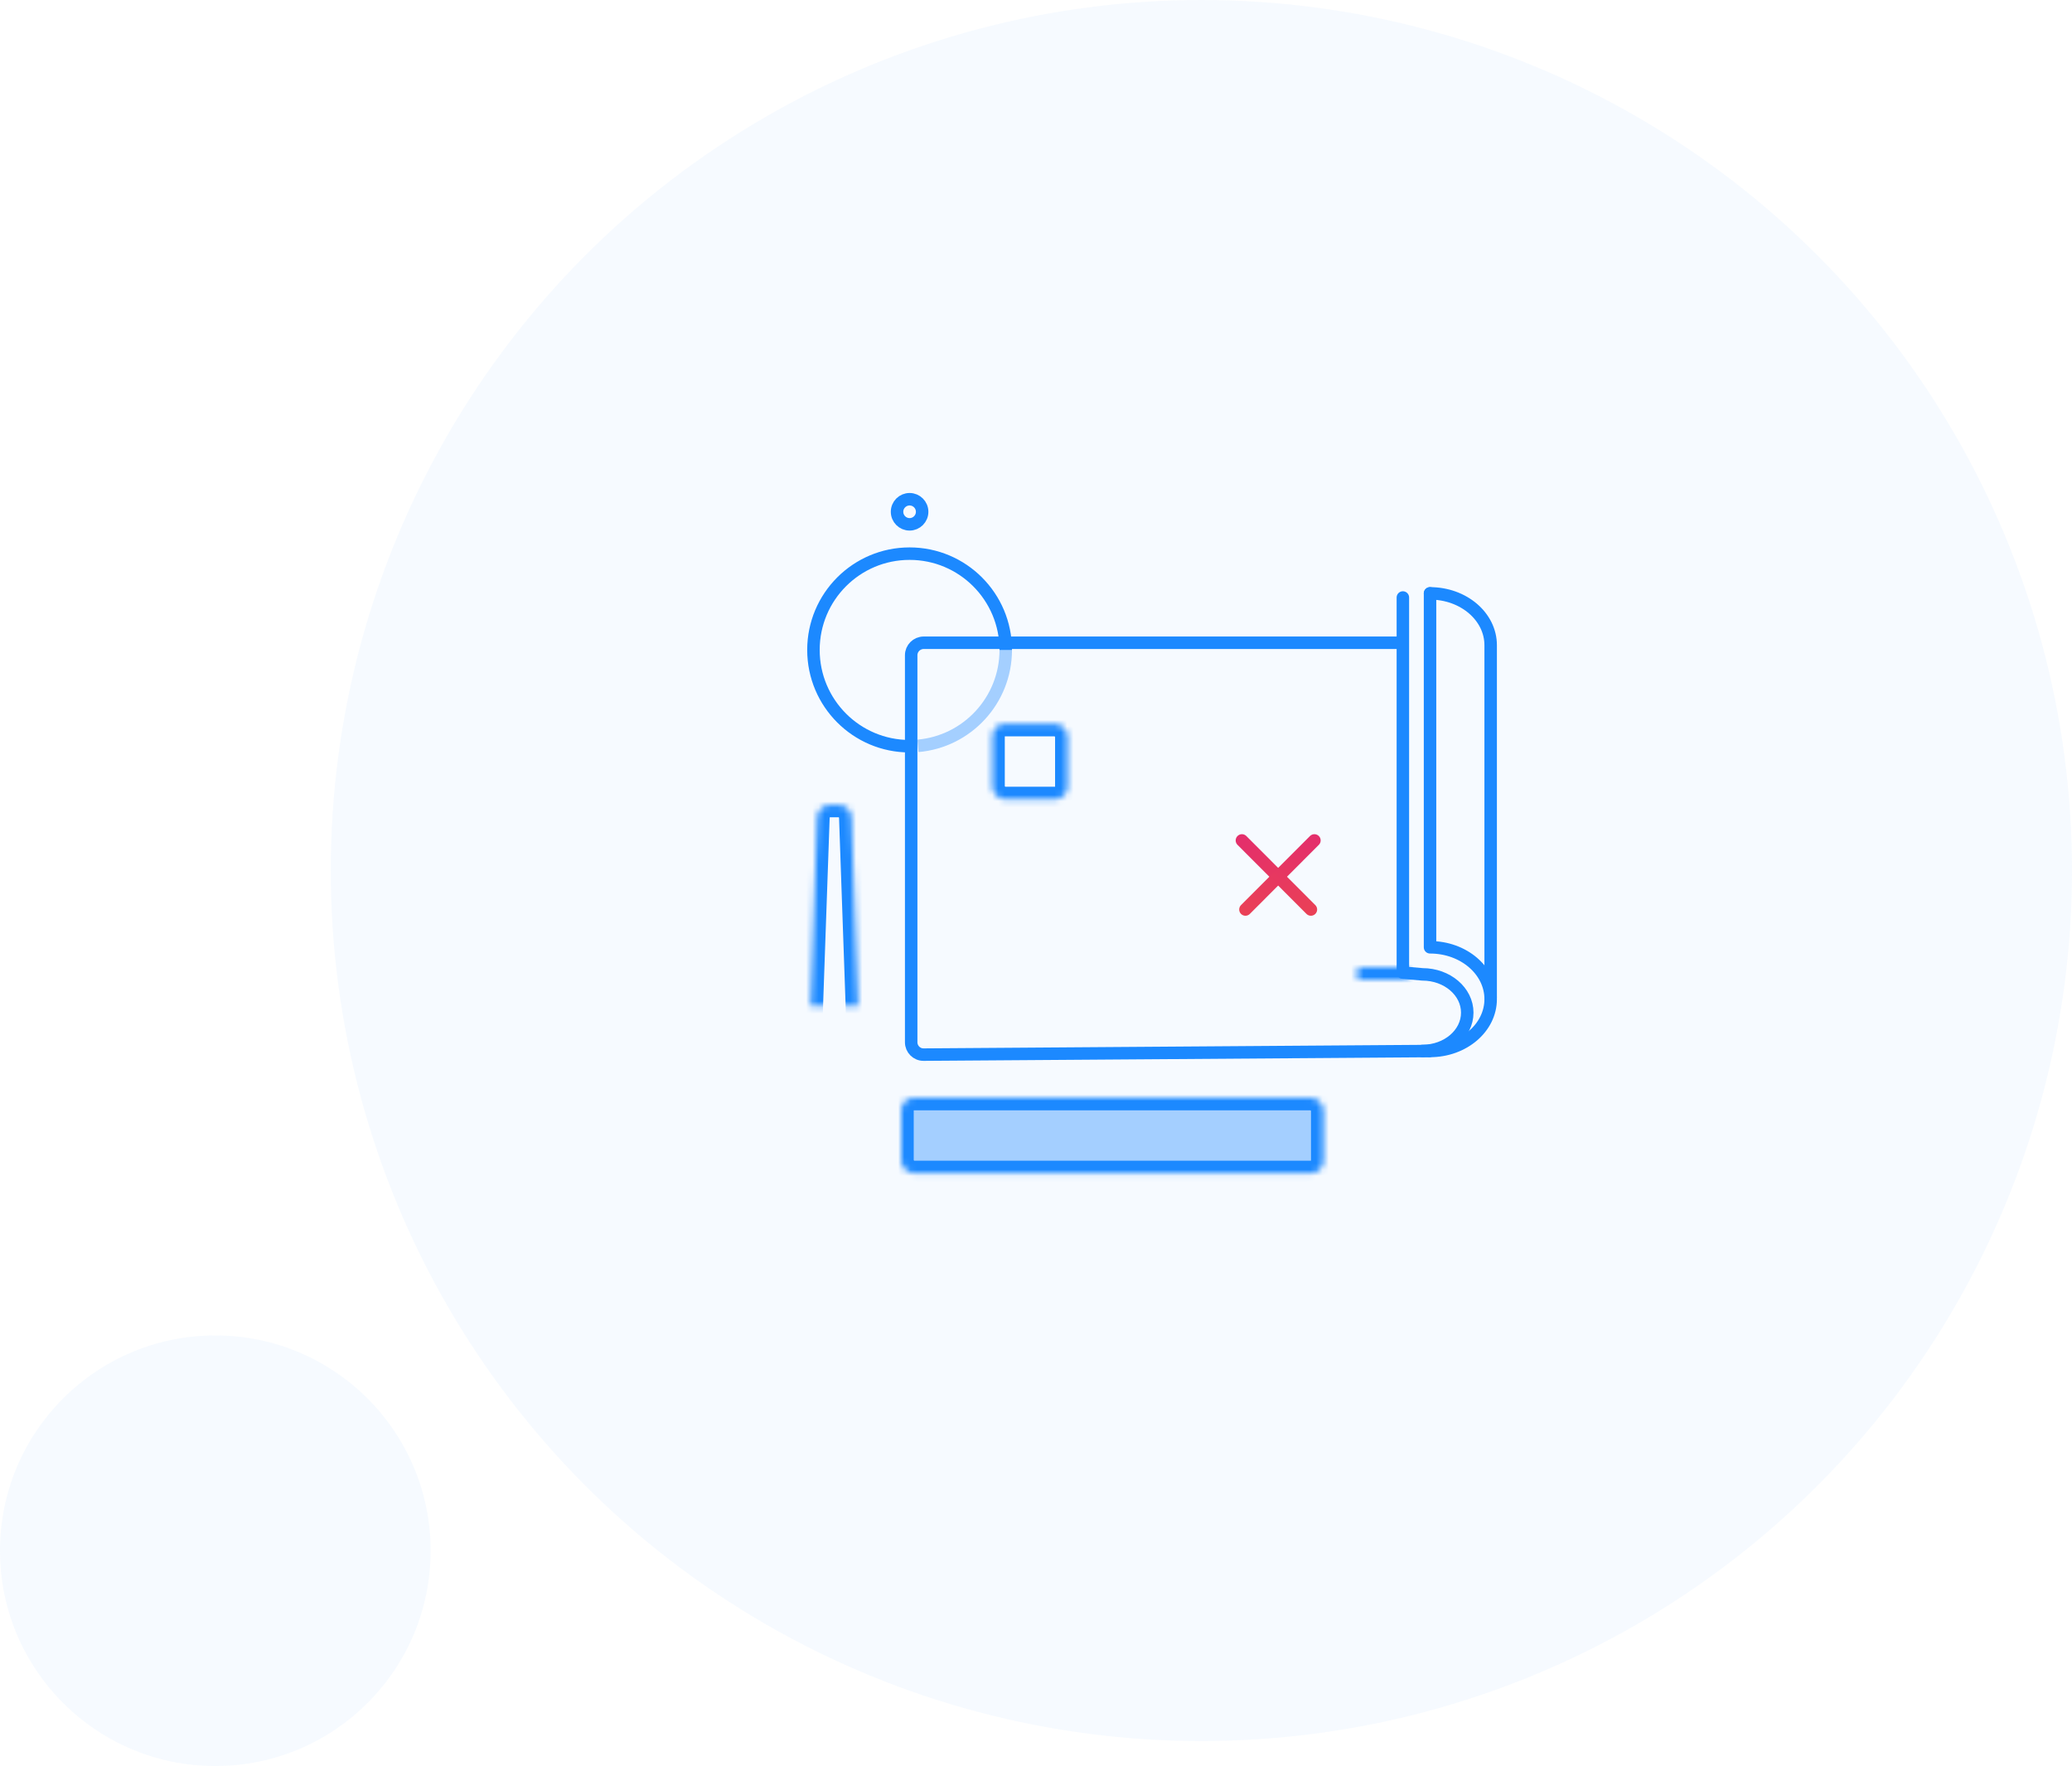 <?xml version="1.0" encoding="UTF-8"?>
<svg width="332px" height="283px" viewBox="0 0 332 283" version="1.1" xmlns="http://www.w3.org/2000/svg" xmlns:xlink="http://www.w3.org/1999/xlink">
    <!-- Generator: Sketch 41.2 (35397) - http://www.bohemiancoding.com/sketch -->
    <title>Group 3</title>
    <desc>Created with Sketch.</desc>
    <defs>
        <rect id="path-1" x="0" y="0" width="67.656" height="12.075" rx="2"></rect>
        <mask id="mask-2" maskContentUnits="userSpaceOnUse" maskUnits="objectBoundingBox" x="0" y="0" width="67.656" height="12.075" fill="white">
            <use xlink:href="#path-1"></use>
        </mask>
        <rect id="path-3" x="8.708" y="0" width="1.34" height="5.366" rx="0.67"></rect>
        <mask id="mask-4" maskContentUnits="userSpaceOnUse" maskUnits="objectBoundingBox" x="0" y="0" width="1.34" height="5.366" fill="white">
            <use xlink:href="#path-3"></use>
        </mask>
        <rect id="path-5" x="12.727" y="0" width="1.34" height="5.366" rx="0.67"></rect>
        <mask id="mask-6" maskContentUnits="userSpaceOnUse" maskUnits="objectBoundingBox" x="0" y="0" width="1.34" height="5.366" fill="white">
            <use xlink:href="#path-5"></use>
        </mask>
        <rect id="path-7" x="16.746" y="0" width="1.34" height="7.379" rx="0.67"></rect>
        <mask id="mask-8" maskContentUnits="userSpaceOnUse" maskUnits="objectBoundingBox" x="0" y="0" width="1.34" height="7.379" fill="white">
            <use xlink:href="#path-7"></use>
        </mask>
        <rect id="path-9" x="20.766" y="0" width="1.34" height="5.366" rx="0.67"></rect>
        <mask id="mask-10" maskContentUnits="userSpaceOnUse" maskUnits="objectBoundingBox" x="0" y="0" width="1.34" height="5.366" fill="white">
            <use xlink:href="#path-9"></use>
        </mask>
        <rect id="path-11" x="24.785" y="0" width="1.34" height="5.366" rx="0.67"></rect>
        <mask id="mask-12" maskContentUnits="userSpaceOnUse" maskUnits="objectBoundingBox" x="0" y="0" width="1.34" height="5.366" fill="white">
            <use xlink:href="#path-11"></use>
        </mask>
        <rect id="path-13" x="28.804" y="0" width="1.34" height="5.366" rx="0.67"></rect>
        <mask id="mask-14" maskContentUnits="userSpaceOnUse" maskUnits="objectBoundingBox" x="0" y="0" width="1.34" height="5.366" fill="white">
            <use xlink:href="#path-13"></use>
        </mask>
        <rect id="path-15" x="32.823" y="0" width="1.34" height="7.379" rx="0.67"></rect>
        <mask id="mask-16" maskContentUnits="userSpaceOnUse" maskUnits="objectBoundingBox" x="0" y="0" width="1.34" height="7.379" fill="white">
            <use xlink:href="#path-15"></use>
        </mask>
        <rect id="path-17" x="36.842" y="0" width="1.34" height="5.366" rx="0.67"></rect>
        <mask id="mask-18" maskContentUnits="userSpaceOnUse" maskUnits="objectBoundingBox" x="0" y="0" width="1.34" height="5.366" fill="white">
            <use xlink:href="#path-17"></use>
        </mask>
        <rect id="path-19" x="40.861" y="0" width="1.34" height="5.366" rx="0.67"></rect>
        <mask id="mask-20" maskContentUnits="userSpaceOnUse" maskUnits="objectBoundingBox" x="0" y="0" width="1.34" height="5.366" fill="white">
            <use xlink:href="#path-19"></use>
        </mask>
        <rect id="path-21" x="44.88" y="0" width="1.34" height="5.366" rx="0.67"></rect>
        <mask id="mask-22" maskContentUnits="userSpaceOnUse" maskUnits="objectBoundingBox" x="0" y="0" width="1.34" height="5.366" fill="white">
            <use xlink:href="#path-21"></use>
        </mask>
        <rect id="path-23" x="48.9" y="0" width="1.34" height="7.379" rx="0.67"></rect>
        <mask id="mask-24" maskContentUnits="userSpaceOnUse" maskUnits="objectBoundingBox" x="0" y="0" width="1.34" height="7.379" fill="white">
            <use xlink:href="#path-23"></use>
        </mask>
        <rect id="path-25" x="52.919" y="0" width="1.34" height="5.366" rx="0.67"></rect>
        <mask id="mask-26" maskContentUnits="userSpaceOnUse" maskUnits="objectBoundingBox" x="0" y="0" width="1.34" height="5.366" fill="white">
            <use xlink:href="#path-25"></use>
        </mask>
        <rect id="path-27" x="4.689" y="0" width="1.34" height="5.366" rx="0.67"></rect>
        <mask id="mask-28" maskContentUnits="userSpaceOnUse" maskUnits="objectBoundingBox" x="0" y="0" width="1.34" height="5.366" fill="white">
            <use xlink:href="#path-27"></use>
        </mask>
        <rect id="path-29" x="56.938" y="0" width="1.34" height="5.366" rx="0.67"></rect>
        <mask id="mask-30" maskContentUnits="userSpaceOnUse" maskUnits="objectBoundingBox" x="0" y="0" width="1.34" height="5.366" fill="white">
            <use xlink:href="#path-29"></use>
        </mask>
        <rect id="path-31" x="60.957" y="0" width="1.34" height="5.366" rx="0.67"></rect>
        <mask id="mask-32" maskContentUnits="userSpaceOnUse" maskUnits="objectBoundingBox" x="0" y="0" width="1.34" height="5.366" fill="white">
            <use xlink:href="#path-31"></use>
        </mask>
        <rect id="path-33" x="1.48325796e-13" y="12" width="2" height="8.72" rx="1"></rect>
        <mask id="mask-34" maskContentUnits="userSpaceOnUse" maskUnits="objectBoundingBox" x="0" y="0" width="2" height="8.72" fill="white">
            <use xlink:href="#path-33"></use>
        </mask>
        <rect id="path-35" x="1.48325796e-13" y="-5.68434189e-14" width="2" height="8.72" rx="1"></rect>
        <mask id="mask-36" maskContentUnits="userSpaceOnUse" maskUnits="objectBoundingBox" x="0" y="0" width="2" height="8.72" fill="white">
            <use xlink:href="#path-35"></use>
        </mask>
        <rect id="path-37" x="1.48325796e-13" y="24.149" width="2" height="8.72" rx="1"></rect>
        <mask id="mask-38" maskContentUnits="userSpaceOnUse" maskUnits="objectBoundingBox" x="0" y="0" width="2" height="8.72" fill="white">
            <use xlink:href="#path-37"></use>
        </mask>
        <rect id="path-39" x="1.48325796e-13" y="36.224" width="2" height="8.72" rx="1"></rect>
        <mask id="mask-40" maskContentUnits="userSpaceOnUse" maskUnits="objectBoundingBox" x="0" y="0" width="2" height="8.72" fill="white">
            <use xlink:href="#path-39"></use>
        </mask>
        <rect id="path-41" x="1.48325796e-13" y="48.298" width="2" height="8.72" rx="1"></rect>
        <mask id="mask-42" maskContentUnits="userSpaceOnUse" maskUnits="objectBoundingBox" x="0" y="0" width="2" height="8.72" fill="white">
            <use xlink:href="#path-41"></use>
        </mask>
        <rect id="path-43" x="1.48325796e-13" y="60.373" width="2" height="8.72" rx="1"></rect>
        <mask id="mask-44" maskContentUnits="userSpaceOnUse" maskUnits="objectBoundingBox" x="0" y="0" width="2" height="8.72" fill="white">
            <use xlink:href="#path-43"></use>
        </mask>
        <linearGradient x1="-3.92%" y1="-46.452%" x2="96.485%" y2="185.182%" id="linearGradient-45">
            <stop stop-color="#E22A70" offset="0%"></stop>
            <stop stop-color="#EB4452" offset="100%"></stop>
        </linearGradient>
        <rect id="path-46" x="0.517" y="0.118" width="12.057" height="12.075" rx="2"></rect>
        <mask id="mask-47" maskContentUnits="userSpaceOnUse" maskUnits="objectBoundingBox" x="0" y="0" width="12.057" height="12.075" fill="white">
            <use xlink:href="#path-46"></use>
        </mask>
        <rect id="path-48" x="20.517" y="0.118" width="12.057" height="12.075" rx="2"></rect>
        <mask id="mask-49" maskContentUnits="userSpaceOnUse" maskUnits="objectBoundingBox" x="0" y="0" width="12.057" height="12.075" fill="white">
            <use xlink:href="#path-48"></use>
        </mask>
        <rect id="path-50" x="40.517" y="0" width="12.057" height="12.075" rx="2"></rect>
        <mask id="mask-51" maskContentUnits="userSpaceOnUse" maskUnits="objectBoundingBox" x="0" y="0" width="12.057" height="12.075" fill="white">
            <use xlink:href="#path-50"></use>
        </mask>
        <rect id="path-52" x="0.517" y="18.118" width="11.983" height="12" rx="2"></rect>
        <mask id="mask-53" maskContentUnits="userSpaceOnUse" maskUnits="objectBoundingBox" x="0" y="0" width="11.983" height="12" fill="white">
            <use xlink:href="#path-52"></use>
        </mask>
        <rect id="path-54" x="20.517" y="18.118" width="12.057" height="12.075" rx="2"></rect>
        <mask id="mask-55" maskContentUnits="userSpaceOnUse" maskUnits="objectBoundingBox" x="0" y="0" width="12.057" height="12.075" fill="white">
            <use xlink:href="#path-54"></use>
        </mask>
        <linearGradient x1="-3.92%" y1="-46.452%" x2="124.211%" y2="129.177%" id="linearGradient-56">
            <stop stop-color="#E22A70" offset="0%"></stop>
            <stop stop-color="#EB4452" offset="100%"></stop>
        </linearGradient>
        <path d="M1.27,8.039 C1.308,6.934 2.237,6.037 3.335,6.037 L4.703,6.037 C5.805,6.037 6.73,6.926 6.769,8.039 L7.968,42.271 C8.007,43.377 7.147,44.273 6.031,44.273 L2.008,44.273 C0.899,44.273 0.031,43.384 0.07,42.271 L1.27,8.039 Z" id="path-57"></path>
        <mask id="mask-58" maskContentUnits="userSpaceOnUse" maskUnits="objectBoundingBox" x="0" y="0" width="7.901" height="38.236" fill="white">
            <use xlink:href="#path-57"></use>
        </mask>
        <rect id="path-59" x="0" y="27.503" width="8.038" height="16.77" rx="2"></rect>
        <mask id="mask-60" maskContentUnits="userSpaceOnUse" maskUnits="objectBoundingBox" x="0" y="0" width="8.038" height="16.77" fill="white">
            <use xlink:href="#path-59"></use>
        </mask>
        <rect id="path-61" x="2.679" y="0" width="2.679" height="8.72" rx="1.34"></rect>
        <mask id="mask-62" maskContentUnits="userSpaceOnUse" maskUnits="objectBoundingBox" x="0" y="0" width="2.679" height="8.72" fill="white">
            <use xlink:href="#path-61"></use>
        </mask>
        <rect id="path-63" x="2.679" y="41.59" width="2.679" height="4.696" rx="1.34"></rect>
        <mask id="mask-64" maskContentUnits="userSpaceOnUse" maskUnits="objectBoundingBox" x="0" y="0" width="2.679" height="4.696" fill="white">
            <use xlink:href="#path-63"></use>
        </mask>
        <rect id="path-65" x="15.407" y="2.012" width="2.679" height="8.05" rx="1.34"></rect>
        <mask id="mask-66" maskContentUnits="userSpaceOnUse" maskUnits="objectBoundingBox" x="0" y="0" width="2.679" height="8.05" fill="white">
            <use xlink:href="#path-65"></use>
        </mask>
        <rect id="path-67" x="13.062" y="21.13" width="2" height="8.72" rx="1"></rect>
        <mask id="mask-68" maskContentUnits="userSpaceOnUse" maskUnits="objectBoundingBox" x="0" y="0" width="2" height="8.72" fill="white">
            <use xlink:href="#path-67"></use>
        </mask>
        <rect id="path-69" x="16.077" y="16.099" width="2" height="8.72" rx="1"></rect>
        <mask id="mask-70" maskContentUnits="userSpaceOnUse" maskUnits="objectBoundingBox" x="0" y="0" width="2" height="8.72" fill="white">
            <use xlink:href="#path-69"></use>
        </mask>
        <rect id="path-71" x="16.077" y="3.354" width="1.34" height="9.391" rx="0.67"></rect>
        <mask id="mask-72" maskContentUnits="userSpaceOnUse" maskUnits="objectBoundingBox" x="0" y="0" width="1.34" height="9.391" fill="white">
            <use xlink:href="#path-71"></use>
        </mask>
        <rect id="path-73" x="3.01" y="21.466" width="1.34" height="5.366" rx="0.67"></rect>
        <mask id="mask-74" maskContentUnits="userSpaceOnUse" maskUnits="objectBoundingBox" x="0" y="0" width="1.34" height="5.366" fill="white">
            <use xlink:href="#path-73"></use>
        </mask>
    </defs>
    <g id="Page-1" stroke="none" stroke-width="1" fill="none" fill-rule="evenodd">
        <g id="EcmaStack" transform="translate(-710, -1047)">
            <g id="What-it's-like-to-work-with-us" transform="translate(237, 954)">
                <g id="Collaborative-planning" transform="translate(0, 93)">
                    <g id="Group-3" transform="translate(473, 0)">
                        <g id="Background-circles" fill-opacity="0.1" fill="#A4CFFF">
                            <circle id="Oval-23" cx="192.5" cy="139.5" r="139.5"></circle>
                            <circle id="Oval-23-Copy" cx="34.5" cy="248.5" r="34.5"></circle>
                        </g>
                        <g id="Illustration" transform="translate(129, 80)" stroke-linejoin="round">
                            <g id="Ruler" transform="translate(15.407, 95.925)" stroke="#1C89FF" stroke-linecap="round">
                                <use id="Rectangle-14" mask="url(#mask-2)" stroke-width="4" fill="#A4CFFF" xlink:href="#path-1"></use>
                                <use id="Path-Copy" mask="url(#mask-4)" stroke-width="8" xlink:href="#path-3"></use>
                                <use id="Path-Copy-2" mask="url(#mask-6)" stroke-width="8" xlink:href="#path-5"></use>
                                <use id="Path-Copy-3" mask="url(#mask-8)" stroke-width="8" xlink:href="#path-7"></use>
                                <use id="Path-Copy-4" mask="url(#mask-10)" stroke-width="8" xlink:href="#path-9"></use>
                                <use id="Path-Copy-5" mask="url(#mask-12)" stroke-width="8" xlink:href="#path-11"></use>
                                <use id="Path-Copy-6" mask="url(#mask-14)" stroke-width="8" xlink:href="#path-13"></use>
                                <use id="Path-Copy-7" mask="url(#mask-16)" stroke-width="8" xlink:href="#path-15"></use>
                                <use id="Path-Copy-8" mask="url(#mask-18)" stroke-width="8" xlink:href="#path-17"></use>
                                <use id="Path-Copy-9" mask="url(#mask-20)" stroke-width="8" xlink:href="#path-19"></use>
                                <use id="Path-Copy-10" mask="url(#mask-22)" stroke-width="8" xlink:href="#path-21"></use>
                                <use id="Path-Copy-11" mask="url(#mask-24)" stroke-width="8" xlink:href="#path-23"></use>
                                <use id="Path-Copy-12" mask="url(#mask-26)" stroke-width="8" xlink:href="#path-25"></use>
                                <use id="Path" mask="url(#mask-28)" stroke-width="8" xlink:href="#path-27"></use>
                                <use id="Path-Copy-13" mask="url(#mask-30)" stroke-width="8" xlink:href="#path-29"></use>
                                <use id="Path-Copy-14" mask="url(#mask-32)" stroke-width="8" xlink:href="#path-31"></use>
                            </g>
                            <g id="Dotted-line" transform="translate(62, 76) rotate(90) translate(-62, -76) translate(61, 41)" stroke="#1C89FF" stroke-width="8" stroke-linecap="round">
                                <use id="Rectangle-12" mask="url(#mask-34)" xlink:href="#path-33"></use>
                                <use id="Rectangle-12-Copy-5" mask="url(#mask-36)" xlink:href="#path-35"></use>
                                <use id="Rectangle-12-Copy" mask="url(#mask-38)" xlink:href="#path-37"></use>
                                <use id="Rectangle-12-Copy-2" mask="url(#mask-40)" xlink:href="#path-39"></use>
                                <use id="Rectangle-12-Copy-3" mask="url(#mask-42)" xlink:href="#path-41"></use>
                                <use id="Rectangle-12-Copy-4" mask="url(#mask-44)" xlink:href="#path-43"></use>
                            </g>
                            <g id="Paper" transform="translate(16.746, 15.087)" stroke="#1C89FF" stroke-width="2" stroke-linecap="round">
                                <path d="M83.254,73.338 L2.244,73.913 C1.145,73.921 0.254,73.031 0.254,71.933 L0.254,9.907 C0.254,8.806 1.157,7.913 2.26,7.913 L78.254,7.913" id="Rectangle-11"></path>
                                <path d="M83.392,73.327 C88.757,73.327 93.105,69.608 93.105,65.021 C93.105,60.433 88.757,56.714 83.392,56.714 L83.392,0" id="Oval-15"></path>
                                <path d="M82.179,73.327 C86.142,73.327 89.355,70.579 89.355,67.19 C89.355,63.801 86.142,61.053 82.179,61.053 L79.038,60.776 L79.038,0.661" id="Oval-15-Copy-2"></path>
                                <path d="M93.105,64.734 L93.105,8.307 C93.105,3.719 88.757,0 83.392,0" id="Oval-15-Copy"></path>
                            </g>
                            <g id="Stripes" transform="translate(120.574, 42.602)" stroke="url(#linearGradient-45)" stroke-width="2" stroke-linecap="round">
                                <path d="M0,1.398 L20,1.398" id="Line-Copy-57"></path>
                                <path d="M0,7.398 L10,7.398" id="Line-Copy-58"></path>
                                <path d="M0,13.398 L6,13.398" id="Line-Copy-59"></path>
                            </g>
                            <g id="Squares" transform="translate(29.483, 35.882)" stroke="#1C89FF" stroke-width="4" stroke-linecap="round">
                                <use id="Rectangle-13-Copy-5" mask="url(#mask-47)" xlink:href="#path-46"></use>
                                <use id="Rectangle-13-Copy-6" mask="url(#mask-49)" fill="#A4CFFF" xlink:href="#path-48"></use>
                                <use id="Rectangle-13-Copy-7" mask="url(#mask-51)" xlink:href="#path-50"></use>
                                <use id="Rectangle-13-Copy-10" mask="url(#mask-53)" fill="#A4CFFF" xlink:href="#path-52"></use>
                                <use id="Rectangle-13-Copy-9" mask="url(#mask-55)" xlink:href="#path-54"></use>
                            </g>
                            <g id="Cross" transform="translate(69.995, 54.677)" stroke="url(#linearGradient-56)" stroke-width="2" stroke-linecap="round">
                                <path d="M0,0 L11.052,11.068" id="Line"></path>
                                <path d="M6.03961325e-14,0 L11.052,11.068" id="Line-Copy-61" transform="translate(5.808, 5.816) scale(-1, 1) translate(-5.808, -5.816) "></path>
                            </g>
                            <g id="Pen" transform="translate(0.67, 42.932)" stroke="#1C89FF" stroke-width="4" stroke-linecap="round">
                                <use id="Rectangle-13" mask="url(#mask-58)" xlink:href="#path-57"></use>
                                <use id="Rectangle-13-Copy-2" mask="url(#mask-60)" fill="#A4CFFF" xlink:href="#path-59"></use>
                                <use id="Rectangle-13-Copy" mask="url(#mask-62)" xlink:href="#path-61"></use>
                                <use id="Rectangle-13-Copy-3" mask="url(#mask-64)" xlink:href="#path-63"></use>
                            </g>
                            <g id="Timer">
                                <path d="M32.153,24.149 C32.153,15.628 25.255,8.72 16.746,8.72 C8.238,8.72 1.34,15.628 1.34,24.149 C1.34,32.67 8.238,39.578 16.746,39.578 L16.746,39.578" id="Oval-16" stroke="#1C89FF" stroke-width="2" stroke-linecap="round"></path>
                                <path d="M18.079,39.521 C25.964,38.844 32.153,32.22 32.153,24.149" id="Oval-16-Copy-2" stroke="#A4CFFF" stroke-width="2"></path>
                                <use id="Rectangle-12-Copy-4" stroke="#1C89FF" mask="url(#mask-66)" stroke-width="4" stroke-linecap="round" transform="translate(16.746, 6.037) rotate(90) translate(-16.746, -6.037) " xlink:href="#path-65"></use>
                                <ellipse id="Oval-17" stroke="#1C89FF" stroke-width="2" stroke-linecap="round" cx="16.746" cy="2.012" rx="2.01" ry="2.012"></ellipse>
                                <use id="Rectangle-12-Copy-6" stroke="#1C89FF" mask="url(#mask-68)" stroke-width="4" stroke-linecap="round" transform="translate(14.062, 25.491) rotate(-120) translate(-14.062, -25.491) " xlink:href="#path-67"></use>
                                <use id="Rectangle-12-Copy-7" stroke="#1C89FF" mask="url(#mask-70)" stroke-width="4" stroke-linecap="round" xlink:href="#path-69"></use>
                                <use id="Rectangle-12-Copy-8" stroke="#1C89FF" mask="url(#mask-72)" stroke-width="4" stroke-linecap="round" xlink:href="#path-71"></use>
                                <use id="Rectangle-12-Copy-9" stroke="#1C89FF" mask="url(#mask-74)" stroke-width="4" stroke-linecap="round" transform="translate(3.679, 24.149) rotate(90) translate(-3.679, -24.149) " xlink:href="#path-73"></use>
                            </g>
                        </g>
                    </g>
                </g>
            </g>
        </g>
    </g>
</svg>